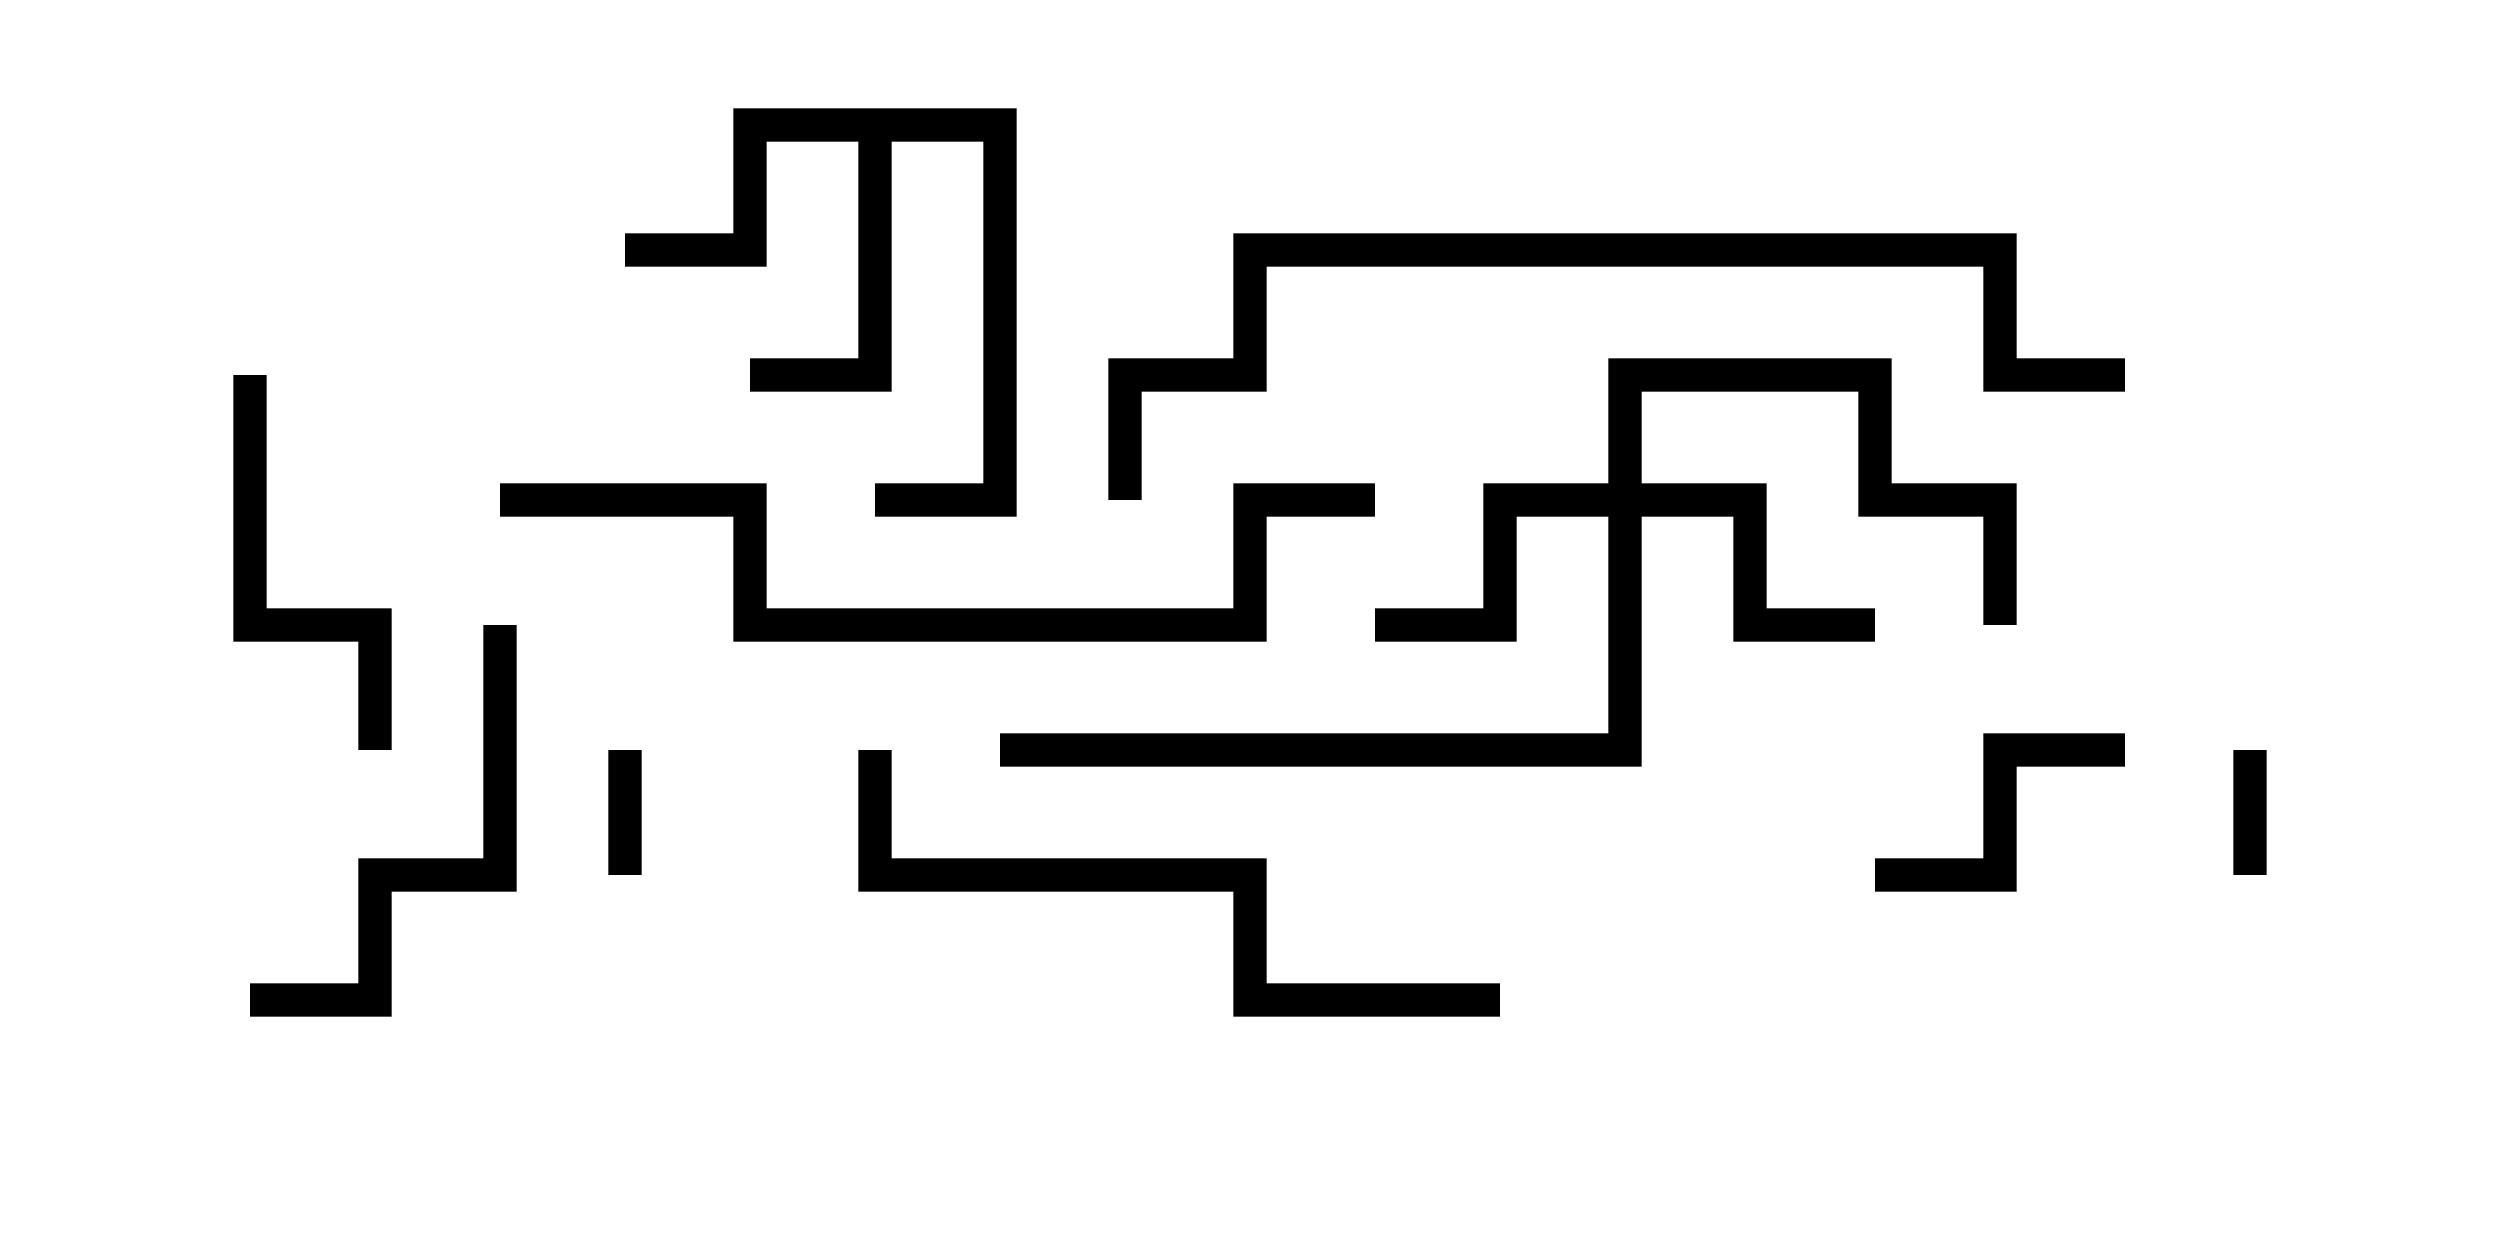 <svg version="1.1" width="30" height="15" xmlns="http://www.w3.org/2000/svg"><path d="M12.2,1.3L12.2,6.2L10.5,6.2L10.5,5.8L11.8,5.8L11.8,1.7L10.7,1.7L10.7,4.7L9,4.7L9,4.3L10.3,4.3L10.3,1.7L9.2,1.7L9.2,3.2L7.5,3.2L7.5,2.8L8.8,2.8L8.8,1.3z" stroke="none"/><path d="M19.3,5.8L19.3,4.3L22.7,4.3L22.7,5.8L24.2,5.8L24.2,7.5L23.8,7.5L23.8,6.2L22.3,6.2L22.3,4.7L19.7,4.7L19.7,5.8L21.2,5.8L21.2,7.3L22.5,7.3L22.5,7.7L20.8,7.7L20.8,6.2L19.7,6.2L19.7,9.2L12,9.2L12,8.8L19.3,8.8L19.3,6.2L18.2,6.2L18.2,7.7L16.5,7.7L16.5,7.3L17.8,7.3L17.8,5.8z" stroke="none"/><path d="M27.2,10.5L26.8,10.5L26.8,9L27.2,9z" stroke="none"/><path d="M7.3,9L7.7,9L7.7,10.5L7.3,10.5z" stroke="none"/><path d="M25.5,8.8L25.5,9.2L24.2,9.2L24.2,10.7L22.5,10.7L22.5,10.3L23.8,10.3L23.8,8.8z" stroke="none"/><path d="M2.8,4.5L3.2,4.5L3.2,7.3L4.7,7.3L4.7,9L4.3,9L4.3,7.7L2.8,7.7z" stroke="none"/><path d="M3,12.2L3,11.8L4.3,11.8L4.3,10.3L5.8,10.3L5.8,7.5L6.2,7.5L6.2,10.7L4.7,10.7L4.7,12.2z" stroke="none"/><path d="M18,11.8L18,12.2L14.8,12.2L14.8,10.7L10.3,10.7L10.3,9L10.7,9L10.7,10.3L15.2,10.3L15.2,11.8z" stroke="none"/><path d="M6,6.2L6,5.8L9.2,5.8L9.2,7.3L14.8,7.3L14.8,5.8L16.5,5.8L16.5,6.2L15.2,6.2L15.2,7.7L8.8,7.7L8.8,6.2z" stroke="none"/><path d="M13.7,6L13.3,6L13.3,4.3L14.8,4.3L14.8,2.8L24.2,2.8L24.2,4.3L25.5,4.3L25.5,4.7L23.8,4.7L23.8,3.2L15.2,3.2L15.2,4.7L13.7,4.7z" stroke="none"/></svg>